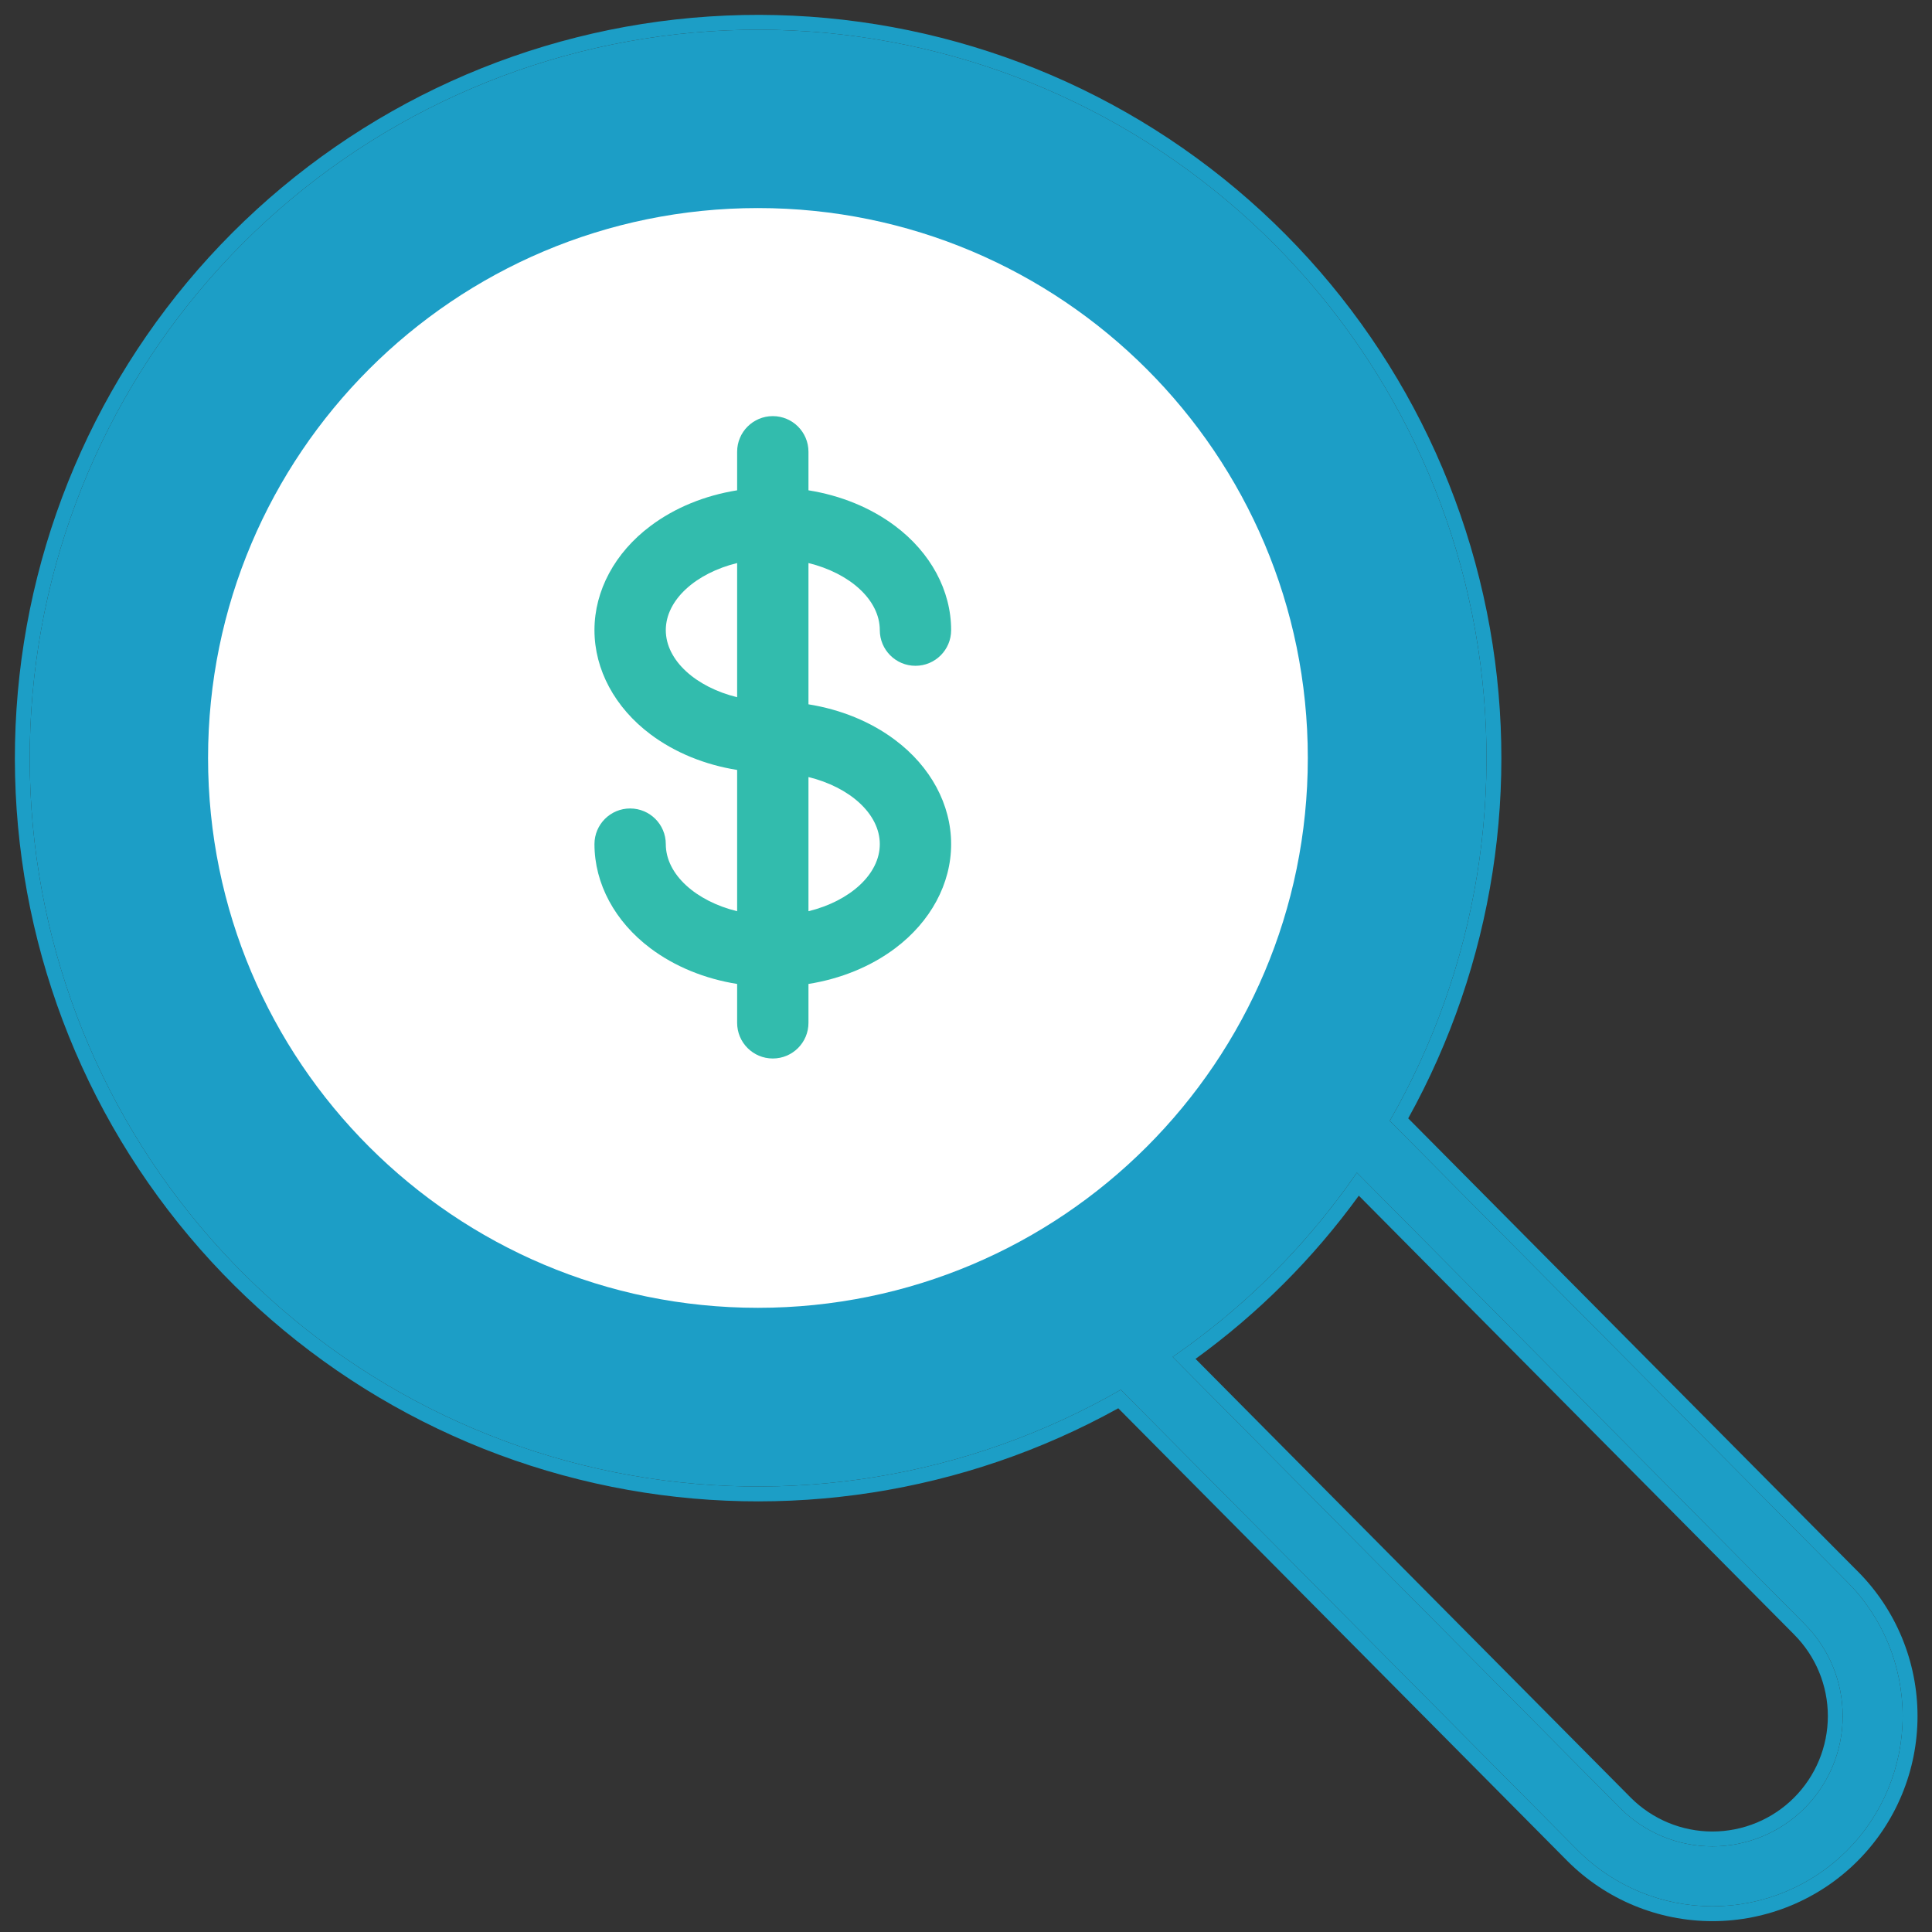 <svg width="65" height="65" viewBox="0 0 65 65" fill="none" xmlns="http://www.w3.org/2000/svg">
<rect x="0" y="0" width="65" height="65" fill="#333333" stroke="none"/>
<path d="M38.416 12.545C35.858 9.989 32.6 8.249 29.053 7.545C25.507 6.841 21.831 7.204 18.491 8.588C15.15 9.973 12.296 12.317 10.287 15.323C8.279 18.33 7.207 21.864 7.207 25.48C7.207 29.096 8.279 32.631 10.287 35.637C12.296 38.644 15.15 40.987 18.491 42.372C21.831 43.757 25.507 44.12 29.053 43.415C32.6 42.711 35.858 40.971 38.416 38.416C41.841 34.982 43.764 30.33 43.764 25.48C43.764 20.63 41.841 15.978 38.416 12.545ZM36.99 36.99C34.327 39.653 30.824 41.309 27.076 41.678C23.329 42.047 19.569 41.105 16.439 39.013C13.308 36.921 10.999 33.808 9.906 30.204C8.813 26.601 9.004 22.73 10.445 19.251C11.886 15.772 14.489 12.901 17.81 11.126C21.131 9.351 24.964 8.782 28.657 9.517C32.351 10.252 35.675 12.244 38.064 15.155C40.453 18.066 41.758 21.715 41.758 25.48C41.764 27.619 41.346 29.737 40.527 31.713C39.709 33.688 38.507 35.482 36.99 36.99Z" fill="#1C9EC6"/>
<path fill-rule="evenodd" clip-rule="evenodd" d="M38.77 38.769L38.769 38.769C36.141 41.395 32.794 43.182 29.151 43.906C25.507 44.629 21.731 44.256 18.299 42.834C14.868 41.412 11.935 39.004 9.871 35.915C7.808 32.826 6.707 29.195 6.707 25.48C6.707 21.766 7.808 18.134 9.871 15.046C11.935 11.957 14.868 9.549 18.299 8.127C21.731 6.704 25.507 6.331 29.151 7.055C32.794 7.778 36.141 9.566 38.769 12.191L38.416 12.545C35.858 9.989 32.6 8.249 29.053 7.545C25.507 6.841 21.831 7.204 18.491 8.588C15.15 9.973 12.296 12.317 10.287 15.323C8.279 18.33 7.207 21.864 7.207 25.48C7.207 29.096 8.279 32.631 10.287 35.637C12.296 38.644 15.15 40.987 18.491 42.372C21.831 43.757 25.507 44.12 29.053 43.415C32.6 42.711 35.858 40.971 38.416 38.416C41.841 34.982 43.764 30.33 43.764 25.48C43.764 20.63 41.841 15.978 38.416 12.545L38.77 12.192C42.288 15.719 44.264 20.498 44.264 25.48C44.264 30.462 42.288 35.241 38.77 38.769ZM41.258 25.482L41.258 25.48C41.258 21.83 39.993 18.293 37.677 15.472C35.362 12.651 32.14 10.719 28.56 10.007C24.98 9.295 21.264 9.846 18.045 11.567C14.826 13.287 12.304 16.07 10.907 19.442C9.51 22.814 9.325 26.567 10.385 30.059C11.444 33.552 13.682 36.569 16.716 38.597C19.751 40.625 23.395 41.538 27.027 41.181C30.66 40.823 34.056 39.217 36.637 36.637L36.99 36.99C34.327 39.653 30.824 41.309 27.076 41.678C23.329 42.047 19.569 41.105 16.439 39.013C13.308 36.921 10.999 33.808 9.906 30.204C8.813 26.601 9.004 22.73 10.445 19.251C11.886 15.772 14.489 12.901 17.81 11.126C21.131 9.351 24.964 8.782 28.657 9.517C32.351 10.252 35.675 12.244 38.064 15.155C40.453 18.066 41.758 21.715 41.758 25.48C41.764 27.619 41.346 29.737 40.527 31.713C39.709 33.688 38.507 35.482 36.99 36.99L36.638 36.636C38.107 35.174 39.272 33.436 40.065 31.521C40.858 29.607 41.264 27.554 41.258 25.482Z" fill="#1C9EC6"/>
<path d="M62.138 53.211L46.757 37.709C49.715 32.558 50.702 26.507 49.533 20.683C48.364 14.859 45.119 9.658 40.402 6.047C35.684 2.436 29.816 0.661 23.889 1.053C17.962 1.445 12.378 3.977 8.178 8.178C3.977 12.378 1.445 17.962 1.053 23.889C0.661 29.816 2.436 35.684 6.047 40.402C9.658 45.119 14.859 48.364 20.683 49.533C26.507 50.702 32.558 49.715 37.709 46.757L53.09 62.261C54.29 63.461 55.917 64.135 57.615 64.135C59.312 64.135 60.939 63.461 62.139 62.261C63.339 61.06 64.013 59.433 64.013 57.736C64.013 56.039 63.339 54.411 62.139 53.211H62.138ZM60.712 60.836C59.89 61.657 58.775 62.119 57.612 62.119C56.45 62.119 55.335 61.657 54.513 60.836L39.453 45.651C41.879 43.979 43.979 41.879 45.651 39.452L60.712 54.636C61.534 55.458 61.996 56.573 61.996 57.736C61.996 58.898 61.534 60.013 60.712 60.836Z" fill="#1C9EC6"/>
<path fill-rule="evenodd" clip-rule="evenodd" d="M53.09 62.261L37.709 46.757C32.558 49.715 26.507 50.702 20.683 49.533C14.859 48.364 9.658 45.119 6.047 40.402C2.436 35.684 0.661 29.816 1.053 23.889C1.445 17.962 3.977 12.378 8.178 8.178C12.378 3.977 17.962 1.445 23.889 1.053C29.816 0.661 35.684 2.436 40.402 6.047C45.119 9.658 48.364 14.859 49.533 20.683C50.702 26.507 49.715 32.558 46.757 37.709L62.138 53.211H62.139C63.339 54.411 64.013 56.039 64.013 57.736C64.013 59.433 63.339 61.06 62.139 62.261C60.939 63.461 59.312 64.135 57.615 64.135C55.917 64.135 54.29 63.461 53.09 62.261ZM62.346 52.711L62.493 52.858C63.787 54.151 64.513 55.906 64.513 57.736C64.513 59.566 63.787 61.32 62.493 62.614C61.199 63.908 59.444 64.635 57.615 64.635C55.785 64.635 54.03 63.908 52.736 62.614L52.735 62.613L37.623 47.38C32.44 50.251 26.402 51.191 20.585 50.023C14.642 48.83 9.334 45.519 5.65 40.706C1.965 35.892 0.155 29.904 0.555 23.856C0.954 17.808 3.538 12.11 7.824 7.824C12.11 3.538 17.808 0.954 23.856 0.555C29.904 0.155 35.892 1.965 40.706 5.65C45.519 9.334 48.83 14.642 50.023 20.585C51.191 26.403 50.251 32.443 47.378 37.626L62.346 52.711ZM60.712 54.636L45.651 39.452C45.555 39.592 45.458 39.73 45.359 39.867C43.836 41.982 41.981 43.836 39.867 45.359C39.73 45.458 39.592 45.555 39.453 45.651L54.513 60.836C55.335 61.657 56.45 62.119 57.612 62.119C58.775 62.119 59.89 61.657 60.712 60.836C61.534 60.013 61.996 58.898 61.996 57.736C61.996 56.573 61.534 55.458 60.712 54.636ZM60.358 60.482C59.63 61.21 58.642 61.619 57.612 61.619C56.583 61.619 55.595 61.21 54.867 60.482C54.867 60.483 54.867 60.482 54.867 60.482L40.223 45.718C42.332 44.189 44.186 42.336 45.716 40.227L60.358 54.988L60.359 54.99C61.087 55.718 61.496 56.706 61.496 57.736C61.496 58.766 61.086 59.753 60.358 60.482Z" fill="#1C9EC6"/>
<path d="M44 25.5C44 35.717 35.717 44 25.5 44C15.283 44 7 35.717 7 25.5C7 15.283 15.283 7 25.5 7C35.717 7 44 15.283 44 25.5Z" fill="white"/>
<path d="M29.6 21.2C29.6 21.863 30.137 22.4 30.8 22.4C31.463 22.4 32 21.863 32 21.2C32 19.871 31.313 18.593 30.114 17.695C29.295 17.081 28.288 16.67 27.2 16.496V15.2C27.2 14.537 26.663 14 26 14C25.337 14 24.8 14.537 24.8 15.2V16.496C23.712 16.67 22.704 17.081 21.886 17.695C20.687 18.593 20 19.871 20 21.2C20 22.529 20.687 23.807 21.886 24.706C22.705 25.32 23.712 25.73 24.8 25.904V30.657C23.418 30.319 22.4 29.422 22.4 28.4C22.4 27.737 21.863 27.2 21.2 27.2C20.537 27.2 20 27.737 20 28.4C20 29.729 20.687 31.007 21.886 31.906C22.705 32.52 23.712 32.93 24.8 33.104V34.412C24.8 35.075 25.337 35.612 26 35.612C26.663 35.612 27.2 35.075 27.2 34.412V33.104C28.288 32.93 29.296 32.52 30.114 31.906C31.313 31.007 32 29.729 32 28.4C32 27.071 31.313 25.793 30.114 24.895C29.295 24.28 28.288 23.87 27.2 23.696V18.943C28.582 19.281 29.6 20.178 29.6 21.2ZM22.4 21.2C22.4 20.178 23.418 19.281 24.8 18.943V23.457C23.418 23.119 22.4 22.222 22.4 21.2ZM29.6 28.4C29.6 29.422 28.582 30.319 27.2 30.657V26.143C28.582 26.481 29.6 27.378 29.6 28.4Z" fill="#32BCAD"/>
</svg>

